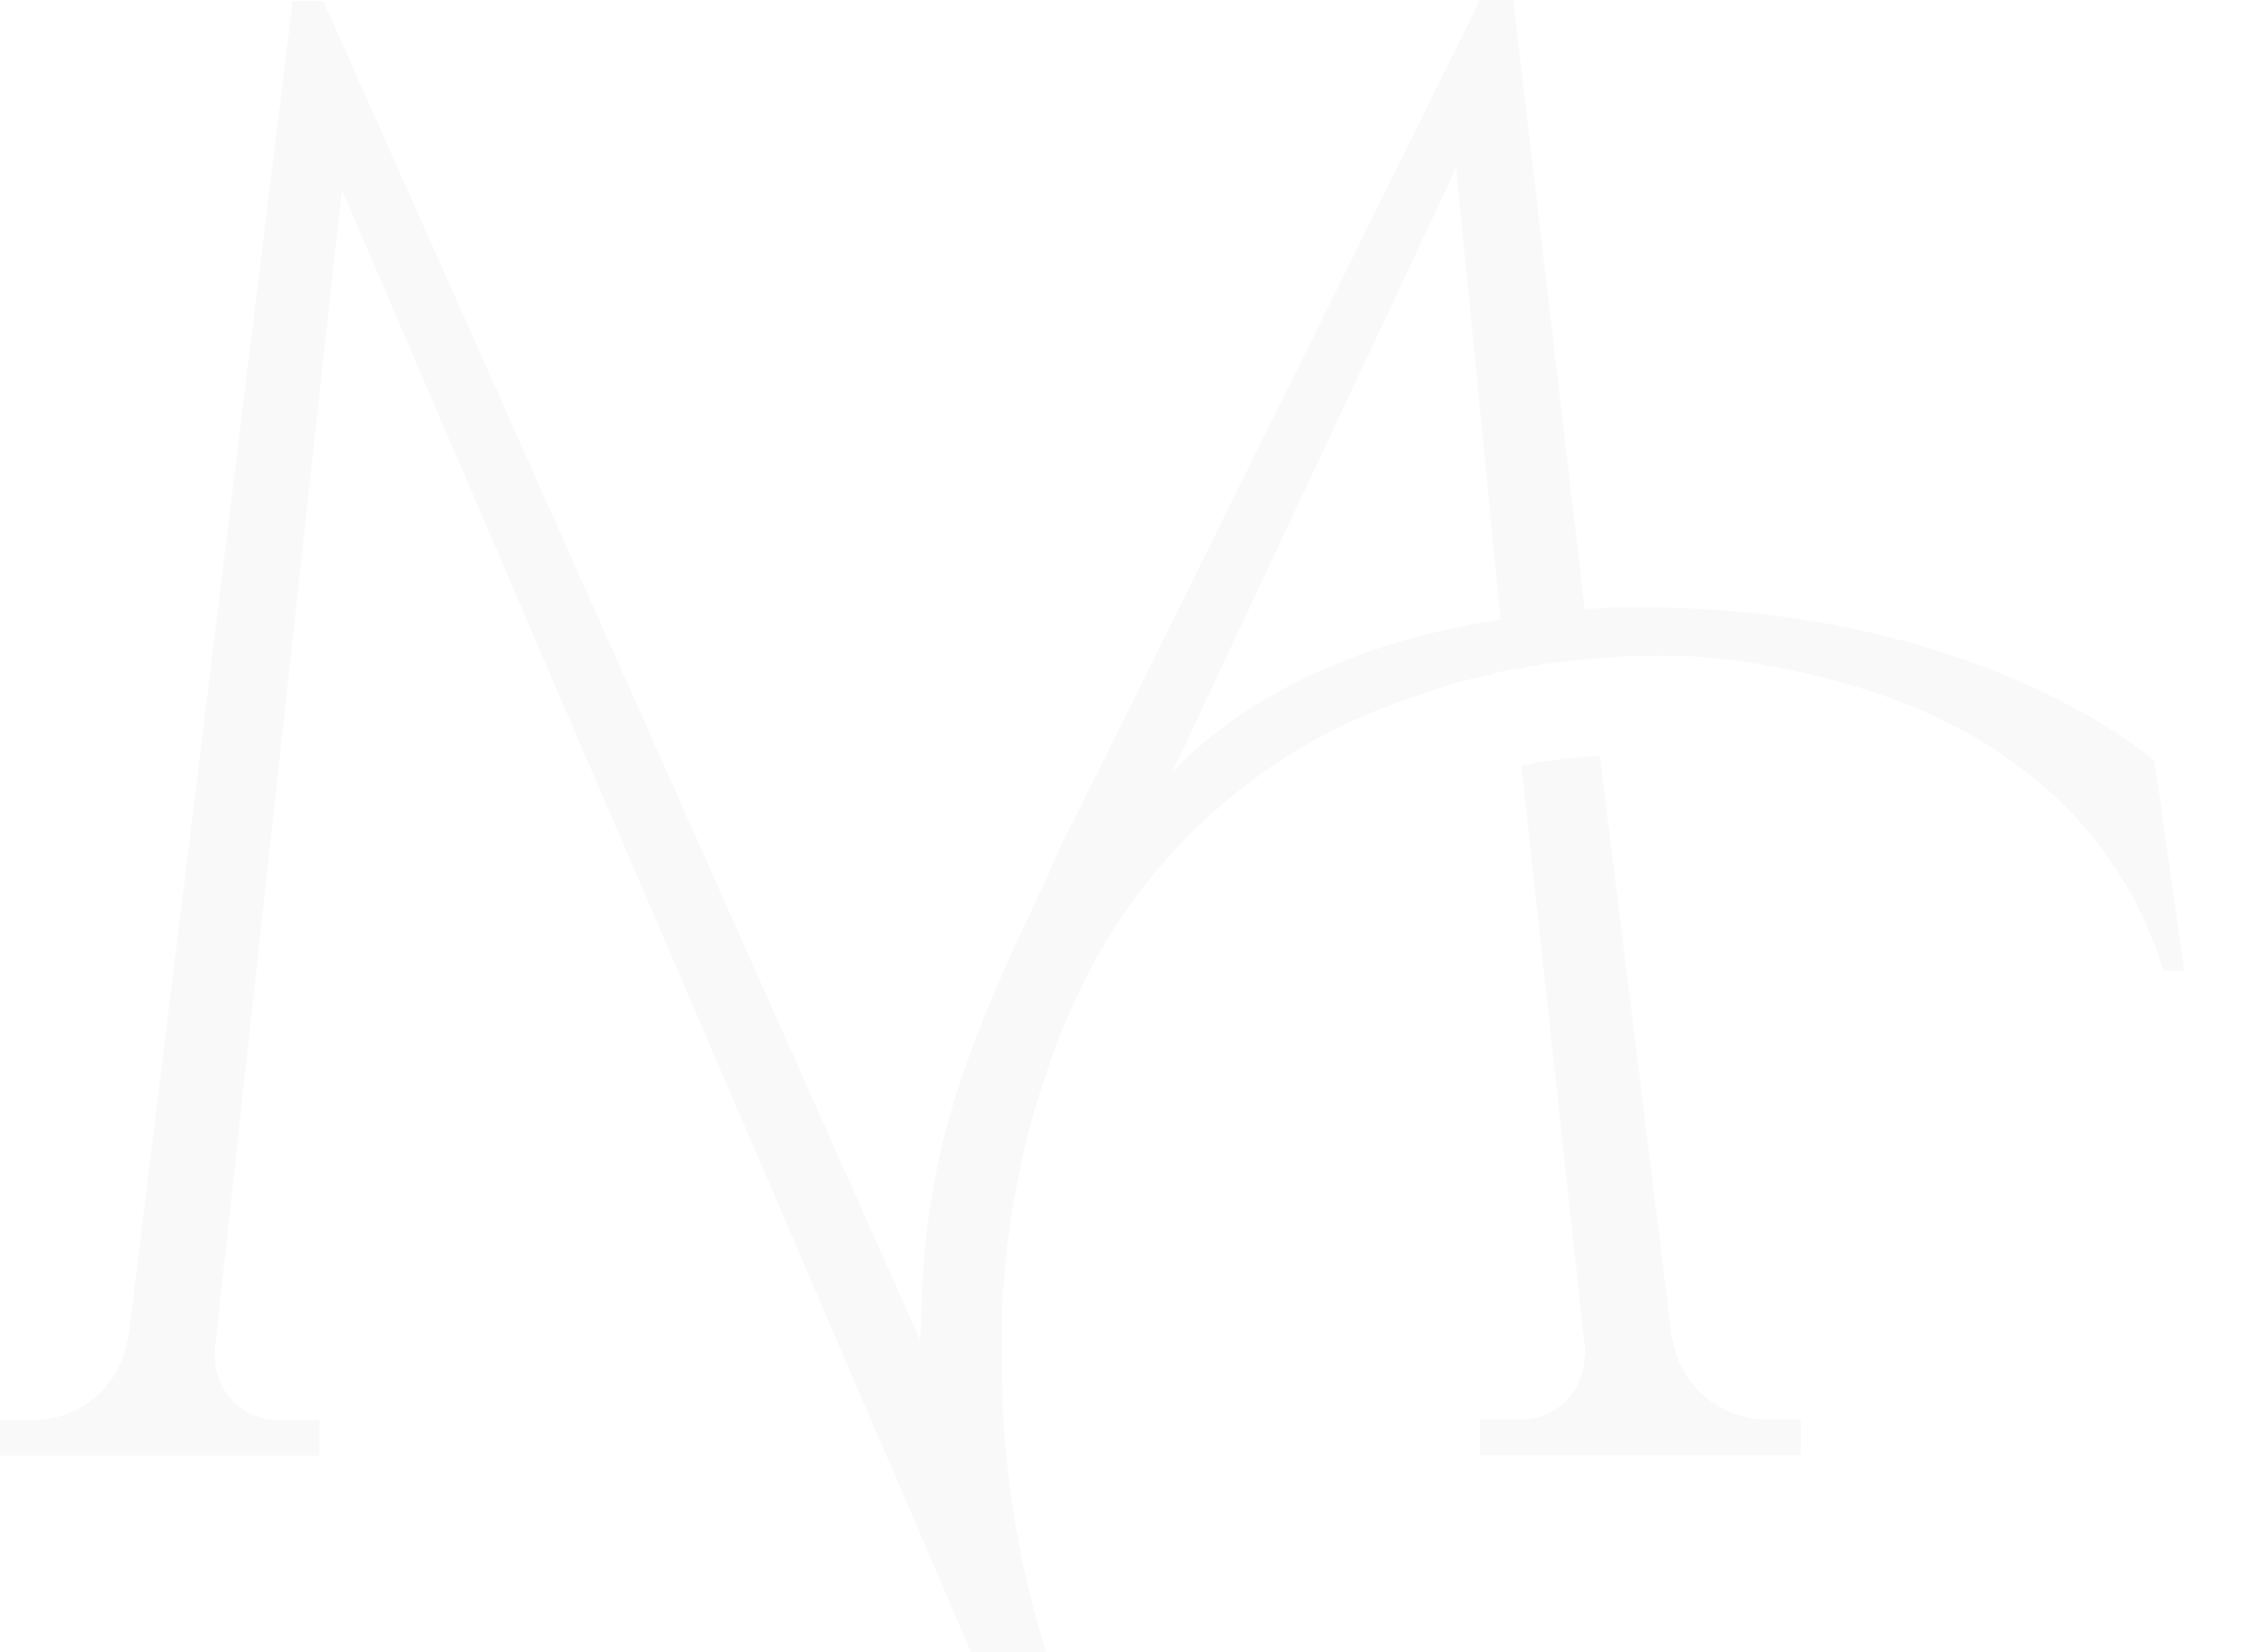 <svg width="832" height="611" viewBox="0 0 832 611" fill="none" xmlns="http://www.w3.org/2000/svg">
<path d="M585.861 501.98C585.769 508.107 583.275 513.954 578.918 518.262C574.56 522.57 568.685 524.997 562.557 525.019H547.286V538.172H665.837V525.019H653.214C644.961 524.985 636.981 522.061 630.66 516.756C624.339 511.451 620.075 504.099 618.611 495.977C618.319 495.274 618.14 494.529 618.081 493.77L591.599 279.442C581.862 280.148 572.169 281.356 562.557 283.062L586.126 498.978V501.98H585.861Z" fill="#828282" fill-opacity="0.05"/>
<path d="M824.562 621.798C822.471 640.532 817.28 658.789 809.202 675.821C805.936 681.912 802.67 688.179 799.051 693.476C799.051 693.476 799.051 693.476 799.051 694.005C787.962 710.521 774.588 725.381 759.328 738.142L758.445 738.937C745.422 749.772 730.916 758.69 715.368 765.419C681.419 780.035 644.811 787.459 607.851 787.222C565.002 786.966 523.113 774.503 487.093 751.295C469.365 739.518 453.48 725.18 439.955 708.747C425.93 692.414 414.063 674.347 404.645 654.989L394.759 632.479C394.759 632.479 392.287 627.006 388.668 616.854C386.549 610.764 384.696 603.967 382.842 597.346C375.127 568.748 370.976 539.307 370.484 509.691C370.484 500.863 370.484 492.036 370.484 482.679C371.101 475.529 371.631 468.379 372.426 461.229C373.22 454.078 374.103 449.488 375.162 443.132C376.221 436.777 377.192 432.363 378.428 426.802C380.105 419.475 381.871 412.325 383.989 405.881C386.108 399.437 388.05 393.258 390.522 386.638C392.151 382.162 394.007 377.772 396.083 373.485C407.399 347.031 424.098 323.222 445.115 303.572C466.133 283.922 491.01 268.861 518.165 259.347C521.166 258.2 523.903 257.405 526.992 256.346C530.082 255.287 532.73 254.404 535.82 253.256C540.763 251.932 545.441 250.785 550.12 249.725C550.65 249.725 551.532 249.725 552.062 249.196C555.114 248.38 558.208 247.732 561.331 247.254C562.213 247.254 563.273 247.254 564.42 246.724C565.574 246.418 566.758 246.241 567.951 246.195C570.644 245.545 573.393 245.161 576.161 245.047C579.515 244.517 582.516 244.253 585.518 243.988C589.321 243.454 593.153 243.159 596.993 243.105C600.361 242.693 603.753 242.516 607.145 242.575H613.235C614.409 242.444 615.593 242.444 616.766 242.575C618.973 242.575 621.18 242.575 623.387 242.575C648.614 244.176 673.503 249.225 697.36 257.582C702.48 259.524 707.776 261.378 712.72 263.761C715.191 264.82 717.663 266.144 719.87 267.292C724.915 269.575 729.784 272.23 734.435 275.236C740.549 279.113 746.443 283.328 752.09 287.86L754.738 290.066C770.304 303.248 782.934 319.546 791.813 337.911C793.137 340.912 794.284 343.913 795.608 346.738C796.932 349.563 798.61 354.771 800.022 359.096H807.702L796.756 281.504C791.283 276.561 727.373 224.656 606.88 224.656C599.818 224.656 592.668 224.656 586.047 225.539L559.565 0H547.295L405.352 286.8C403.41 290.596 401.468 294.215 399.879 297.746C398.29 301.277 397.142 302.954 395.995 305.426C392.464 312.046 389.462 318.579 387.167 324.67C385.755 327.406 384.431 330.143 383.283 332.879C352.299 397.319 342.677 432.451 340.735 481.885C340.735 486.475 340.735 490.712 340.206 495.567L119.522 0.353H108.223L47.579 493.89C47.539 494.651 47.359 495.399 47.05 496.096C45.603 504.234 41.348 511.607 35.025 516.93C28.702 522.253 20.712 525.189 12.447 525.227H0V538.379H118.11V525.227H102.75C96.622 525.204 90.748 522.778 86.39 518.47C82.032 514.161 79.538 508.315 79.446 502.187V499.098L126.408 70.266L368.983 634.156C370.087 636.964 371.355 639.705 372.779 642.366L375.25 647.839L377.722 653.311C379.929 657.99 382.136 662.933 384.342 667.347C406 706.726 437.905 739.514 476.676 762.241C478.883 763.918 481.09 764.977 483.297 766.39C520.81 789.336 564.155 800.953 608.116 799.845C618.765 799.775 629.403 799.127 639.982 797.903C644.926 797.903 649.781 797.109 656.136 796.314L661.344 795.432C668.23 794.372 674.497 792.695 682.707 791.106C685.853 789.921 689.066 788.919 692.328 788.105C695.683 786.957 698.949 786.163 702.215 785.015C715.837 780.171 729.06 774.268 741.762 767.361C754.018 760.461 765.577 752.391 776.276 743.262C795.804 726.867 812.738 707.612 826.504 686.149L831.447 621.974L824.562 621.798ZM538.468 62.056L554.887 229.158C473.675 241.251 438.277 280.445 433.334 285.918L538.468 62.056Z" fill="#828282" fill-opacity="0.05"/>
</svg>
